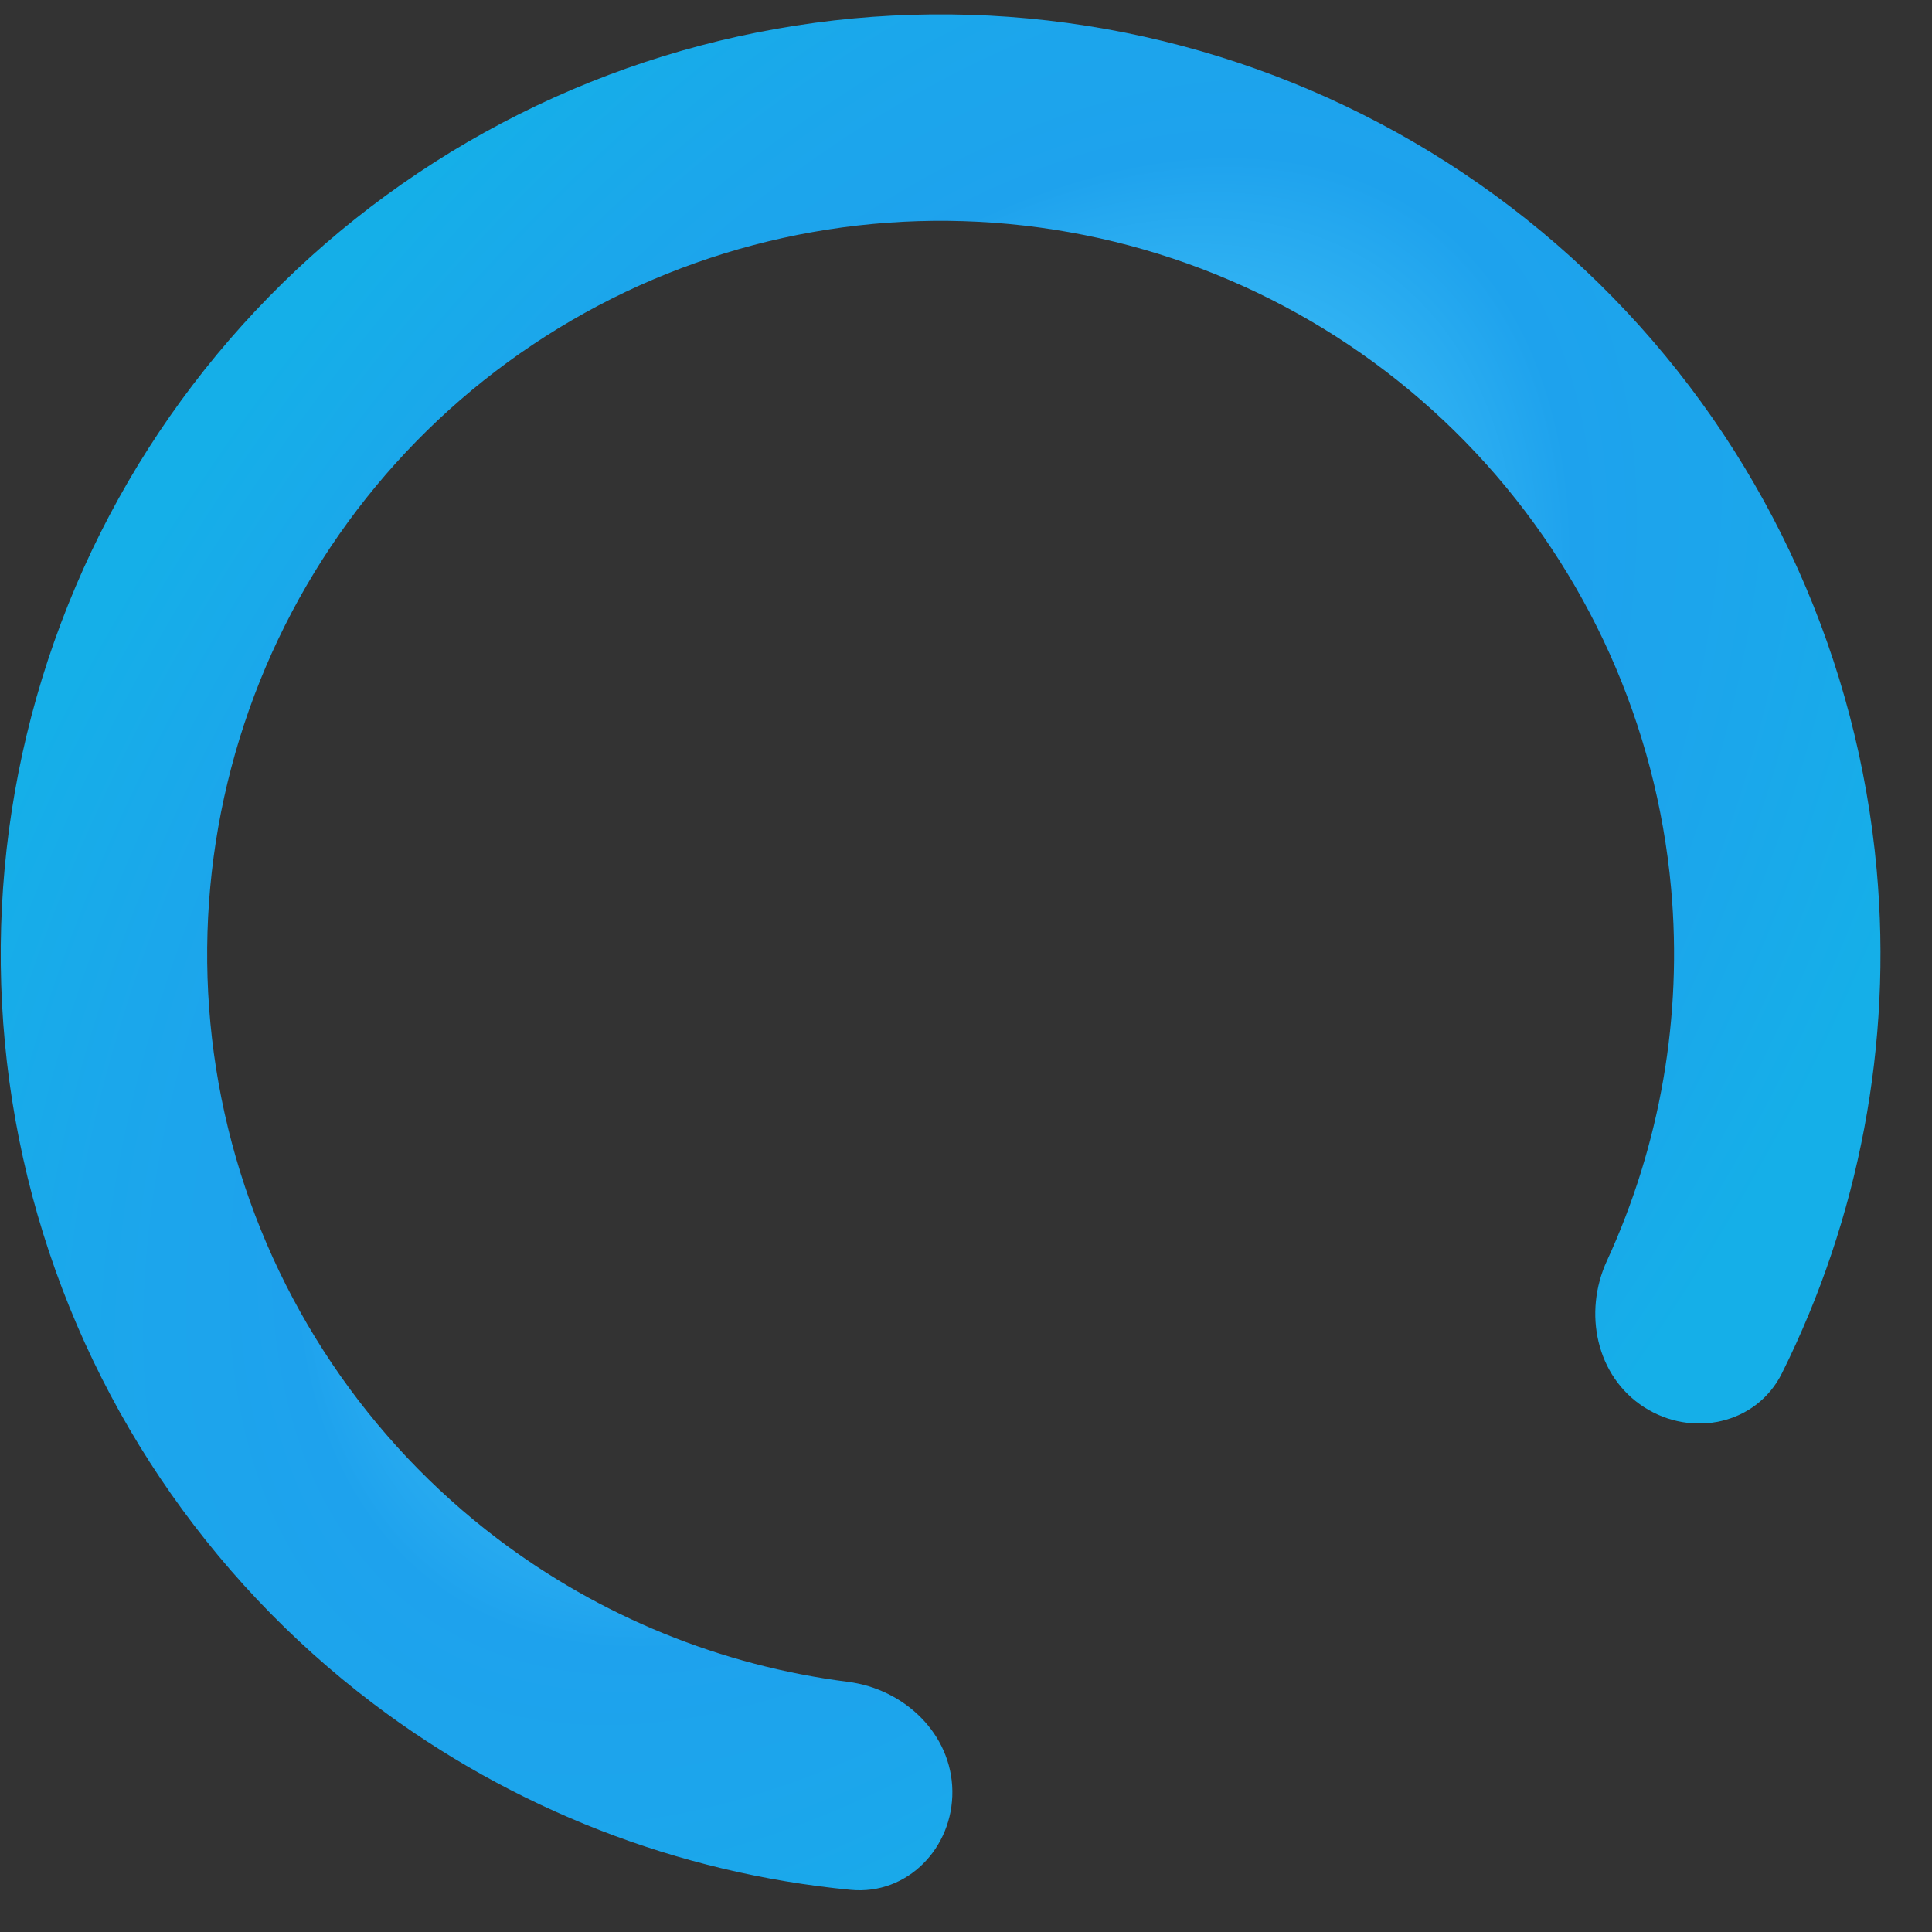 <svg width="37" height="37" viewBox="0 0 37 37" fill="none" xmlns="http://www.w3.org/2000/svg">
<rect x="0" y="0" width="37" height="37" fill="#333333" stroke="none"/>
<path d="M31.486 26.949C32.404 27.54 33.638 27.279 34.125 26.302C35.607 23.327 36.242 19.987 35.94 16.652C35.578 12.658 33.893 8.899 31.152 5.971C28.411 3.044 24.77 1.116 20.808 0.493C16.846 -0.129 12.79 0.589 9.283 2.534C5.775 4.48 3.018 7.541 1.449 11.231C-0.12 14.922 -0.412 19.031 0.62 22.907C1.652 26.782 3.948 30.202 7.145 32.624C9.815 34.646 12.984 35.875 16.292 36.193C17.379 36.297 18.254 35.388 18.239 34.297V34.297C18.223 33.205 17.322 32.347 16.239 32.209C13.814 31.9 11.499 30.962 9.532 29.472C7.038 27.582 5.245 24.914 4.44 21.889C3.635 18.865 3.863 15.659 5.087 12.778C6.312 9.898 8.463 7.51 11.2 5.992C13.937 4.474 17.103 3.913 20.194 4.399C23.286 4.885 26.127 6.389 28.266 8.674C30.405 10.958 31.721 13.892 32.003 17.009C32.225 19.466 31.796 21.926 30.774 24.147C30.317 25.139 30.568 26.358 31.486 26.949V26.949Z" fill="url(#paint0_angular_1605_7208)"/>
<defs>
<radialGradient id="paint0_angular_1605_7208" cx="0" cy="0" r="1" gradientUnits="userSpaceOnUse" gradientTransform="translate(17.862 17.287) rotate(36.303) scale(16.264 27.592)">
<stop stop-color="#D8F5FF"/>
<stop offset="0.271" stop-color="#56D5FF"/>
<stop offset="0.486" stop-color="#2FB1F2"/>
<stop offset="0.586" stop-color="#1EA2ED"/>
<stop offset="0.782" stop-color="#1BA7EB"/>
<stop offset="1" stop-color="#15AFE8"/>
</radialGradient>
</defs>
</svg>
